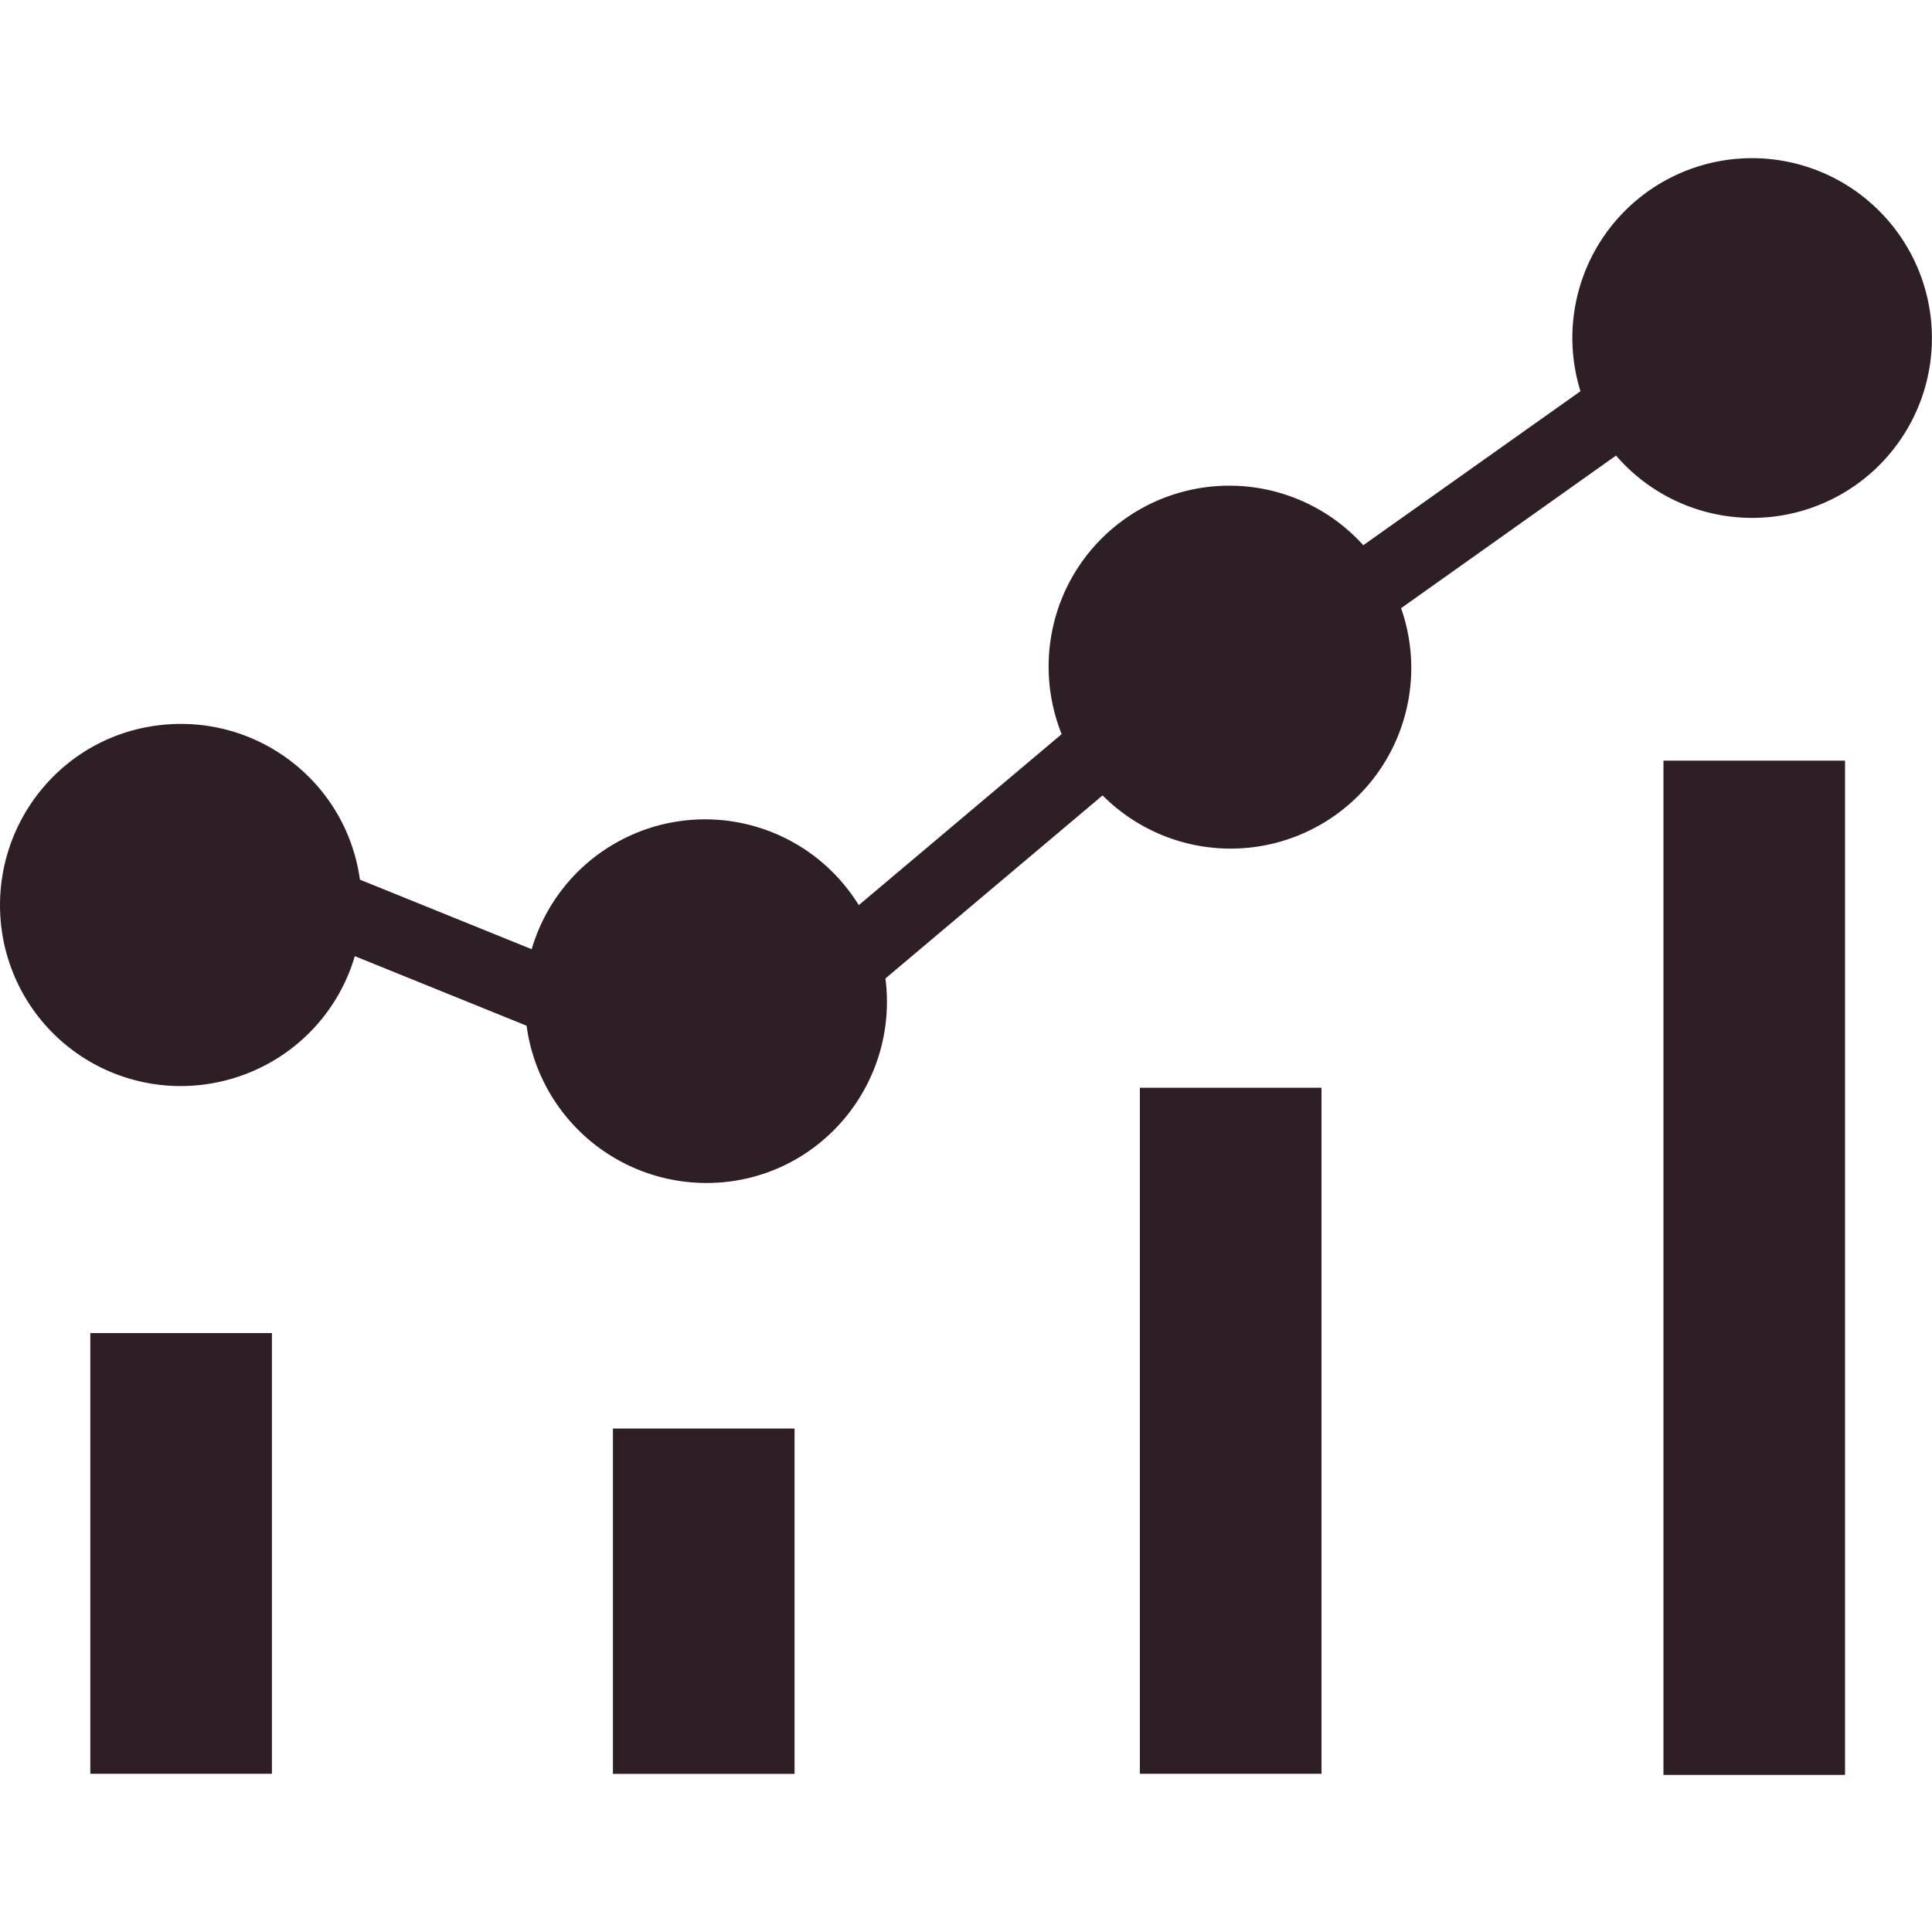 <svg xmlns="http://www.w3.org/2000/svg" width="20" height="20" fill="none"><g clip-path="url(#A)" fill="#2e1f27"><path d="M19.1 7.874h-1.88v10.5h1.88v-10.5zm-5.42 3.386H11.8v7.102h1.88V11.26zm-5.455 3.528h-1.88v3.575h1.88v-3.575zm-5.41-.988H.935v4.562h1.88V13.8zm16.73-11.518a1.86 1.86 0 0 0-3.184 1.768l-2.248 1.594a1.87 1.87 0 0 0-2.643-.132c-.583.527-.77 1.36-.48 2.088l-2.1 1.77a1.87 1.87 0 0 0-3.386.456l-1.778-.72C3.583 8.08 2.638 7.37 1.612 7.512S-.123 8.603.018 9.63a1.87 1.87 0 0 0 2.117 1.594c.73-.104 1.33-.62 1.538-1.326l1.778.72a1.88 1.88 0 0 0 2.102 1.613c1.025-.132 1.745-1.077 1.613-2.102l2.248-1.895a1.87 1.87 0 0 0 3.09-1.938l2.225-1.58a1.86 1.86 0 1 0 2.818-2.432z"/></g><defs><clipPath id="A"><path fill="#fff" d="M0 0h20v20H0z"/></clipPath></defs></svg>